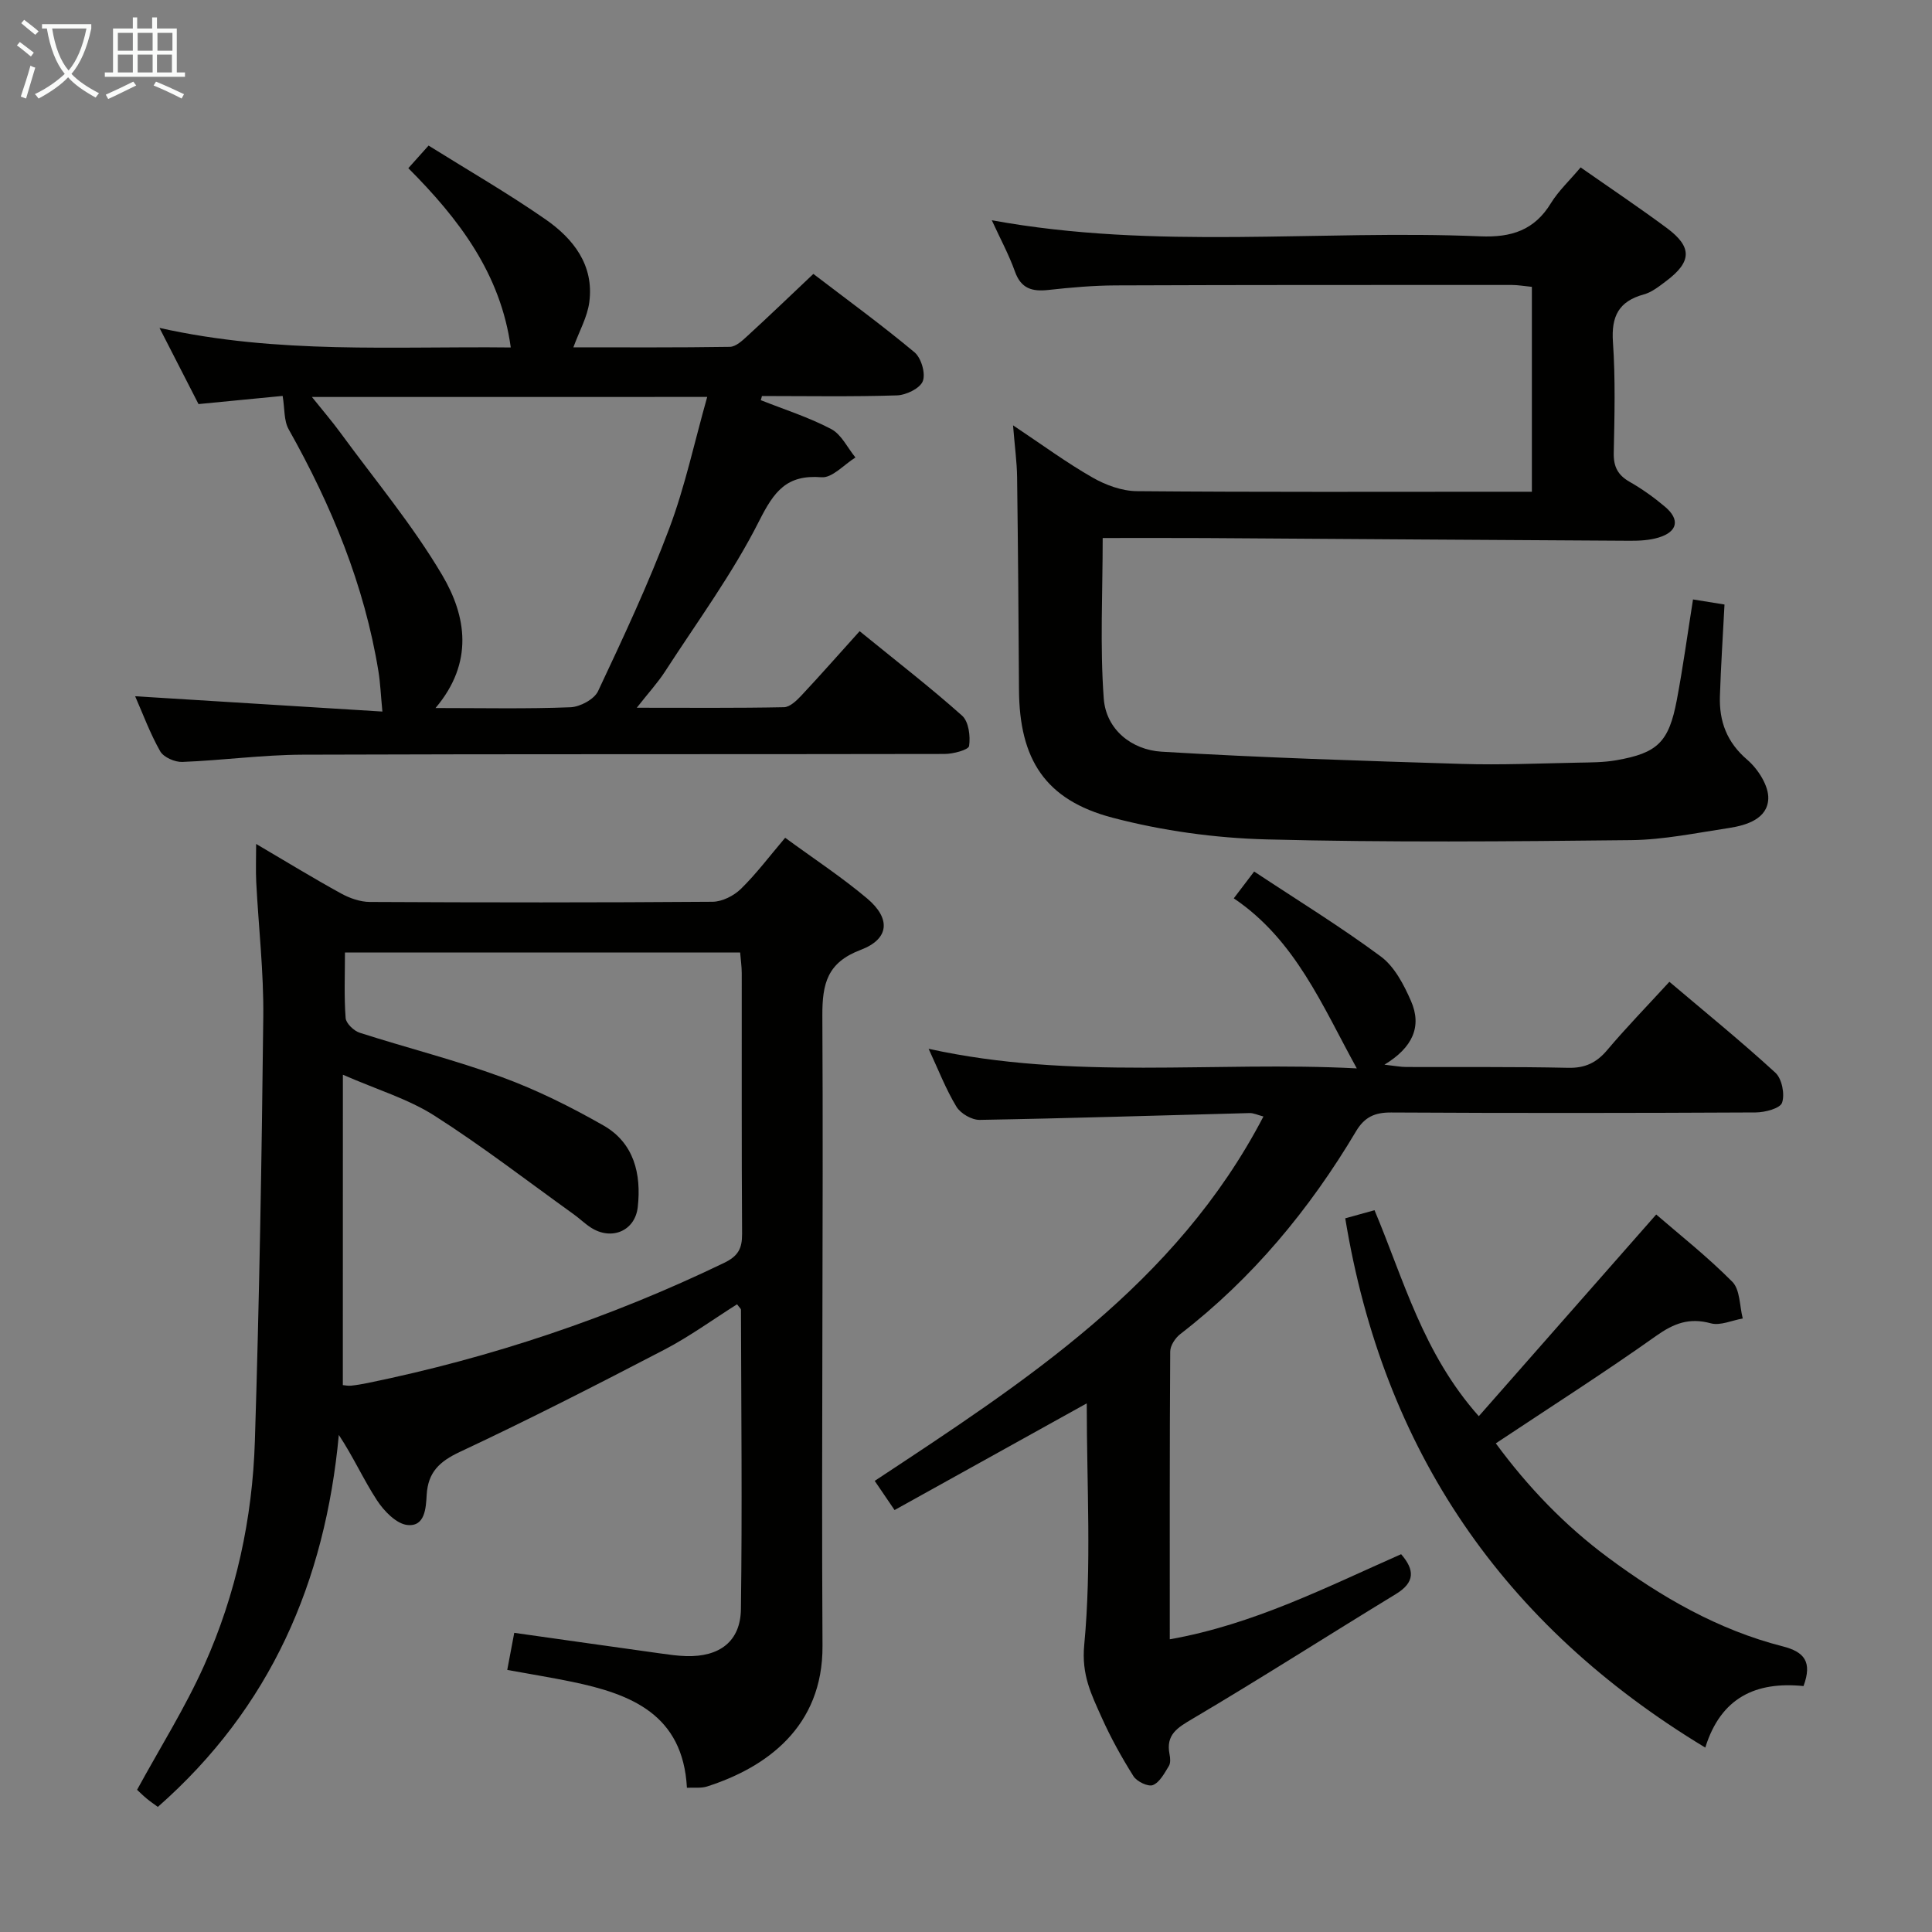 <svg enable-background="new 0 0 400 400" viewBox="0 0 400 400" xmlns="http://www.w3.org/2000/svg"><rect x="0" y="0" width="400" height="400" fill="#808080" stroke="none"/><g fill="#010100"><path d="m152.6 270.04c-5 3.15-9.82 6.67-15.06 9.4-13.99 7.28-28.05 14.47-42.33 21.16-4.24 1.99-6.59 4.21-6.87 8.88-.16 2.74-.33 6.66-4.02 6.25-2.28-.25-4.82-2.89-6.26-5.09-2.79-4.26-4.88-8.97-7.91-13.55-2.84 30.42-14.12 56.48-37.47 77.01-.83-.61-1.6-1.13-2.32-1.73-.76-.63-1.47-1.34-1.98-1.81 4.74-8.7 9.97-16.99 13.93-25.85 6.57-14.67 9.96-30.33 10.46-46.37.92-29.27 1.42-58.56 1.74-87.84.1-9.28-.98-18.56-1.46-27.85-.12-2.42-.02-4.85-.02-7.92 6.16 3.62 11.79 7.07 17.56 10.24 1.79.99 3.98 1.76 5.99 1.77 23.66.12 47.32.14 70.97-.04 1.98-.02 4.39-1.24 5.85-2.67 3.19-3.12 5.89-6.73 9.16-10.58 5.82 4.27 11.65 8.09 16.95 12.55 4.98 4.19 4.62 8.41-1.31 10.66-6.91 2.62-7.97 6.94-7.94 13.65.23 43.48-.22 86.96.03 130.44.1 16.85-11.72 25.23-23.93 29.13-1.19.38-2.56.18-4.14.26-.82-15.22-11.6-19.42-23.83-21.95-4.37-.9-8.78-1.61-13.37-2.45.5-2.65.95-5.03 1.45-7.68 10.2 1.44 20.17 2.86 30.15 4.25 1.81.25 3.63.52 5.45.57 6.89.19 11.24-3.02 11.33-9.73.28-20.65.06-41.31.01-61.96 0-.25-.35-.51-.81-1.15zm-81.62 16.73c.4.03 1.06.18 1.69.12 1.15-.12 2.3-.32 3.44-.55 25.62-5.25 50.22-13.5 73.8-24.87 2.92-1.41 3.75-2.98 3.73-6.01-.12-17.98-.05-35.96-.07-53.95 0-1.43-.22-2.85-.33-4.3-27.39 0-54.31 0-81.82 0 0 4.67-.2 9.14.14 13.56.08 1.11 1.7 2.66 2.92 3.05 9.78 3.14 19.78 5.65 29.41 9.18 7.27 2.66 14.3 6.17 21.04 10.01 6.34 3.62 7.88 10.04 7.11 16.91-.56 4.97-5.47 6.99-9.73 4.22-1.25-.81-2.33-1.88-3.55-2.75-9.57-6.87-18.92-14.1-28.84-20.42-5.41-3.45-11.81-5.35-18.93-8.46-.01 22.32-.01 43.21-.01 64.26z"/><path d="m327.25 34.66c6.19 4.33 12.13 8.31 17.86 12.56 5.28 3.92 5.17 6.97-.12 10.95-1.45 1.09-2.98 2.33-4.67 2.79-5.18 1.43-6.74 4.53-6.38 9.83.53 7.63.33 15.33.17 22.99-.06 2.86.85 4.59 3.31 5.99 2.58 1.47 5.05 3.24 7.32 5.16 3.13 2.65 2.59 5.18-1.37 6.37-1.86.56-3.93.67-5.9.66-29.32-.16-58.63-.37-87.95-.56-6.97-.04-13.94-.01-21.22-.01 0 11.4-.58 22.37.22 33.23.47 6.42 5.77 10.63 11.97 11.01 20.71 1.24 41.46 1.89 62.21 2.53 7.98.25 15.98-.11 23.98-.26 2.66-.05 5.36-.04 7.96-.5 8.55-1.49 10.87-3.75 12.52-12.44 1.29-6.81 2.22-13.69 3.36-20.85 2.37.38 4.43.71 6.52 1.05-.33 6.44-.75 12.7-.95 18.96-.17 5.22 1.42 9.55 5.66 13.18 2.23 1.91 4.48 5.42 4.35 8.1-.18 4.1-4.42 5.46-8.14 6.03-6.72 1.01-13.48 2.43-20.24 2.51-25.16.28-50.34.5-75.49-.15-10.68-.28-21.56-1.78-31.88-4.49-13.97-3.67-19.3-12.09-19.38-26.51-.08-14.66-.2-29.33-.39-43.99-.04-3.13-.48-6.25-.84-10.74 6.06 4.04 11.08 7.74 16.46 10.81 2.72 1.56 6.08 2.79 9.16 2.82 25.5.22 51 .12 76.5.12h5.3c0-14.28 0-28.18 0-42.42-1.63-.16-2.89-.39-4.15-.39-27.33 0-54.66-.02-82 .09-4.65.02-9.31.43-13.93.94-3.35.37-5.67-.24-6.94-3.79-1.26-3.53-3.07-6.86-4.8-10.64 33.96 6.22 67.63 1.92 101.13 3.33 6.45.27 11.23-1.26 14.66-6.91 1.55-2.51 3.8-4.6 6.12-7.36z"/><path d="m157.51 82.85c4.89 1.94 9.95 3.54 14.58 5.98 2.12 1.12 3.37 3.87 5.02 5.89-2.35 1.45-4.8 4.27-7.02 4.09-7.24-.58-9.82 2.93-12.9 9.02-5.49 10.9-12.83 20.88-19.49 31.18-1.49 2.31-3.38 4.36-5.86 7.52 10.96 0 20.72.09 30.47-.11 1.22-.02 2.61-1.36 3.59-2.4 3.98-4.25 7.83-8.63 12.08-13.34 7.76 6.32 14.7 11.68 21.22 17.5 1.36 1.22 1.74 4.24 1.44 6.27-.12.8-3.29 1.65-5.08 1.65-44.31.09-88.62-.01-132.94.15-8.29.03-16.57 1.18-24.87 1.5-1.54.06-3.87-.96-4.58-2.2-2.11-3.72-3.6-7.79-5.19-11.4 16.82 1.04 33.6 2.08 51.19 3.17-.34-3.52-.43-5.92-.81-8.27-2.91-17.94-9.74-34.42-18.6-50.18-1-1.78-.8-4.24-1.24-6.9-4.87.47-10.96 1.07-17.42 1.69-2.48-4.83-5.03-9.82-8.08-15.77 24.53 5.49 48.58 3.77 72.73 4.05-2.09-15.26-10.7-26.58-21.21-37.12 1.4-1.56 2.57-2.86 4.19-4.68 8.23 5.14 16.43 9.87 24.18 15.25 5.78 4.01 10.11 9.48 9.1 17.16-.4 3.07-2.06 5.97-3.3 9.36 10.59 0 21.5.07 32.4-.1 1.23-.02 2.58-1.28 3.62-2.24 4.53-4.15 8.96-8.41 13.67-12.86 7.1 5.43 14.21 10.61 20.94 16.23 1.39 1.16 2.33 4.37 1.72 5.97-.57 1.49-3.45 2.89-5.35 2.95-9.31.3-18.64.13-27.96.13-.06.29-.15.58-.24.86zm-92.93-.66c2.37 2.96 4.21 5.09 5.86 7.35 7.15 9.78 14.99 19.16 21.12 29.54 4.99 8.45 6.59 18.08-1.39 27.51 9.79 0 18.87.2 27.94-.16 2-.08 4.92-1.65 5.71-3.33 5.22-11.09 10.43-22.22 14.74-33.68 3.27-8.69 5.21-17.88 7.86-27.24-27.68.01-54.25.01-81.84.01z"/><path d="m225 290.55c-13.57 7.53-26.46 14.69-39.79 22.09-1.45-2.14-2.63-3.87-4.11-6.04 31.11-20.55 62.38-40.7 80.48-75.44-1.16-.3-2.04-.74-2.9-.71-18.62.48-37.23 1.09-55.85 1.41-1.63.03-3.96-1.32-4.81-2.73-2.19-3.61-3.73-7.62-5.76-11.99 29.76 6.57 59.21 2.51 88.65 4.06-7.19-13.06-12.71-26.6-25.47-35.21 1.48-1.95 2.64-3.48 4.22-5.55 8.92 5.91 17.84 11.38 26.22 17.59 2.83 2.09 4.77 5.83 6.24 9.19 2.34 5.32.33 9.69-5.49 13.21 2.16.24 3.35.48 4.54.48 11.16.05 22.33-.08 33.48.17 3.52.08 5.88-1.04 8.11-3.68 3.96-4.69 8.26-9.1 12.87-14.13 7.47 6.33 14.9 12.36 21.95 18.83 1.35 1.24 1.98 4.44 1.38 6.2-.4 1.19-3.55 2.01-5.48 2.02-25.16.13-50.31.15-75.47.01-3.38-.02-5.5.94-7.25 3.88-9.62 16.17-21.44 30.45-36.41 42.01-1.03.8-2.06 2.37-2.07 3.59-.13 19.64-.09 39.27-.09 59.59 17.34-3.07 32.39-10.78 47.9-17.62 2.8 3.24 2.92 5.81-1.1 8.26-14.04 8.55-27.88 17.42-42.03 25.78-3.18 1.88-5.62 3.29-4.82 7.38.16.79.24 1.84-.15 2.45-.91 1.48-1.88 3.36-3.29 3.93-.98.4-3.34-.73-4.03-1.84-2.47-3.92-4.73-8.01-6.62-12.24-2.09-4.69-4.17-8.71-3.57-14.95 1.54-16.32.52-32.91.52-50z"/><path d="m373.4 349.08c-9.86-.99-17.11 2.36-20.34 12.74-41.99-25.37-66.68-61.64-74.54-109.58 1.69-.47 3.58-.99 6.06-1.68 6.03 14.31 10 29.61 21.59 42.65 12.25-13.92 24.34-27.67 36.73-41.76 4.65 4.03 10.52 8.65 15.75 13.92 1.63 1.64 1.5 5.02 2.17 7.61-2.22.38-4.65 1.53-6.61 1-4.47-1.23-7.67.01-11.35 2.62-10.7 7.59-21.77 14.65-33.17 22.23 6.63 9.02 14.27 16.99 23.22 23.63 11 8.17 22.78 14.98 36.18 18.4 4.48 1.14 6.16 3.21 4.31 8.22z"/></g><path d="m6.4 11.7c-1-.8-1.9-1.6-2.9-2.3l.6-.7c.9.7 1.9 1.4 2.9 2.2zm-2.1 8.3c.7-2.1 1.4-4.2 2-6.4.2.1.6.3 1 .4-.7 2.3-1.3 4.4-1.9 6.4zm3-12.8c-1.1-.9-2.1-1.7-2.9-2.4l.6-.7c1 .8 2 1.5 3 2.4zm1.4-1.3v-.9h10.2v.9c-.9 4.2-2.3 7.3-4.1 9.4 1.3 1.4 3.2 2.7 5.7 4-.2.2-.4.5-.7.9-2.5-1.4-4.4-2.7-5.7-4.2-1.4 1.5-3.5 3-6.1 4.4 0 0 0 0-.1-.1-.3-.4-.5-.7-.7-.8 2.7-1.3 4.7-2.8 6.2-4.2-1.8-2.2-3-5.3-3.7-9.4zm9.2 0h-7.1c.6 3.8 1.7 6.7 3.4 8.7 1.7-2 2.9-4.8 3.7-8.7z" fill="#fafbfa"/><path d="m31.6 3.6h.9v2.3h4.1v9.1h1.7v.9h-16.6v-.9h1.7v-9.1h4.1v-2.3h.9v2.3h3.1v-2.3zm-4 13.3.6.8c-1.9.9-3.8 1.9-5.8 2.8-.2-.3-.3-.6-.5-.9 2-.9 3.9-1.8 5.7-2.7zm-3.2-10.1v3.7h3.1v-3.7zm0 4.5v3.7h3.1v-3.7zm4.1-4.5v3.7h3.1v-3.7zm0 4.5v3.7h3.1v-3.7zm9.1 9.1c-2.1-1.1-4.1-2-5.8-2.7l.5-.8c2.2.9 4.1 1.8 5.8 2.6zm-1.9-13.6h-3.1v3.7h3.1zm-3.2 4.5v3.7h3.1v-3.7z" fill="#fafbfa"/></svg>